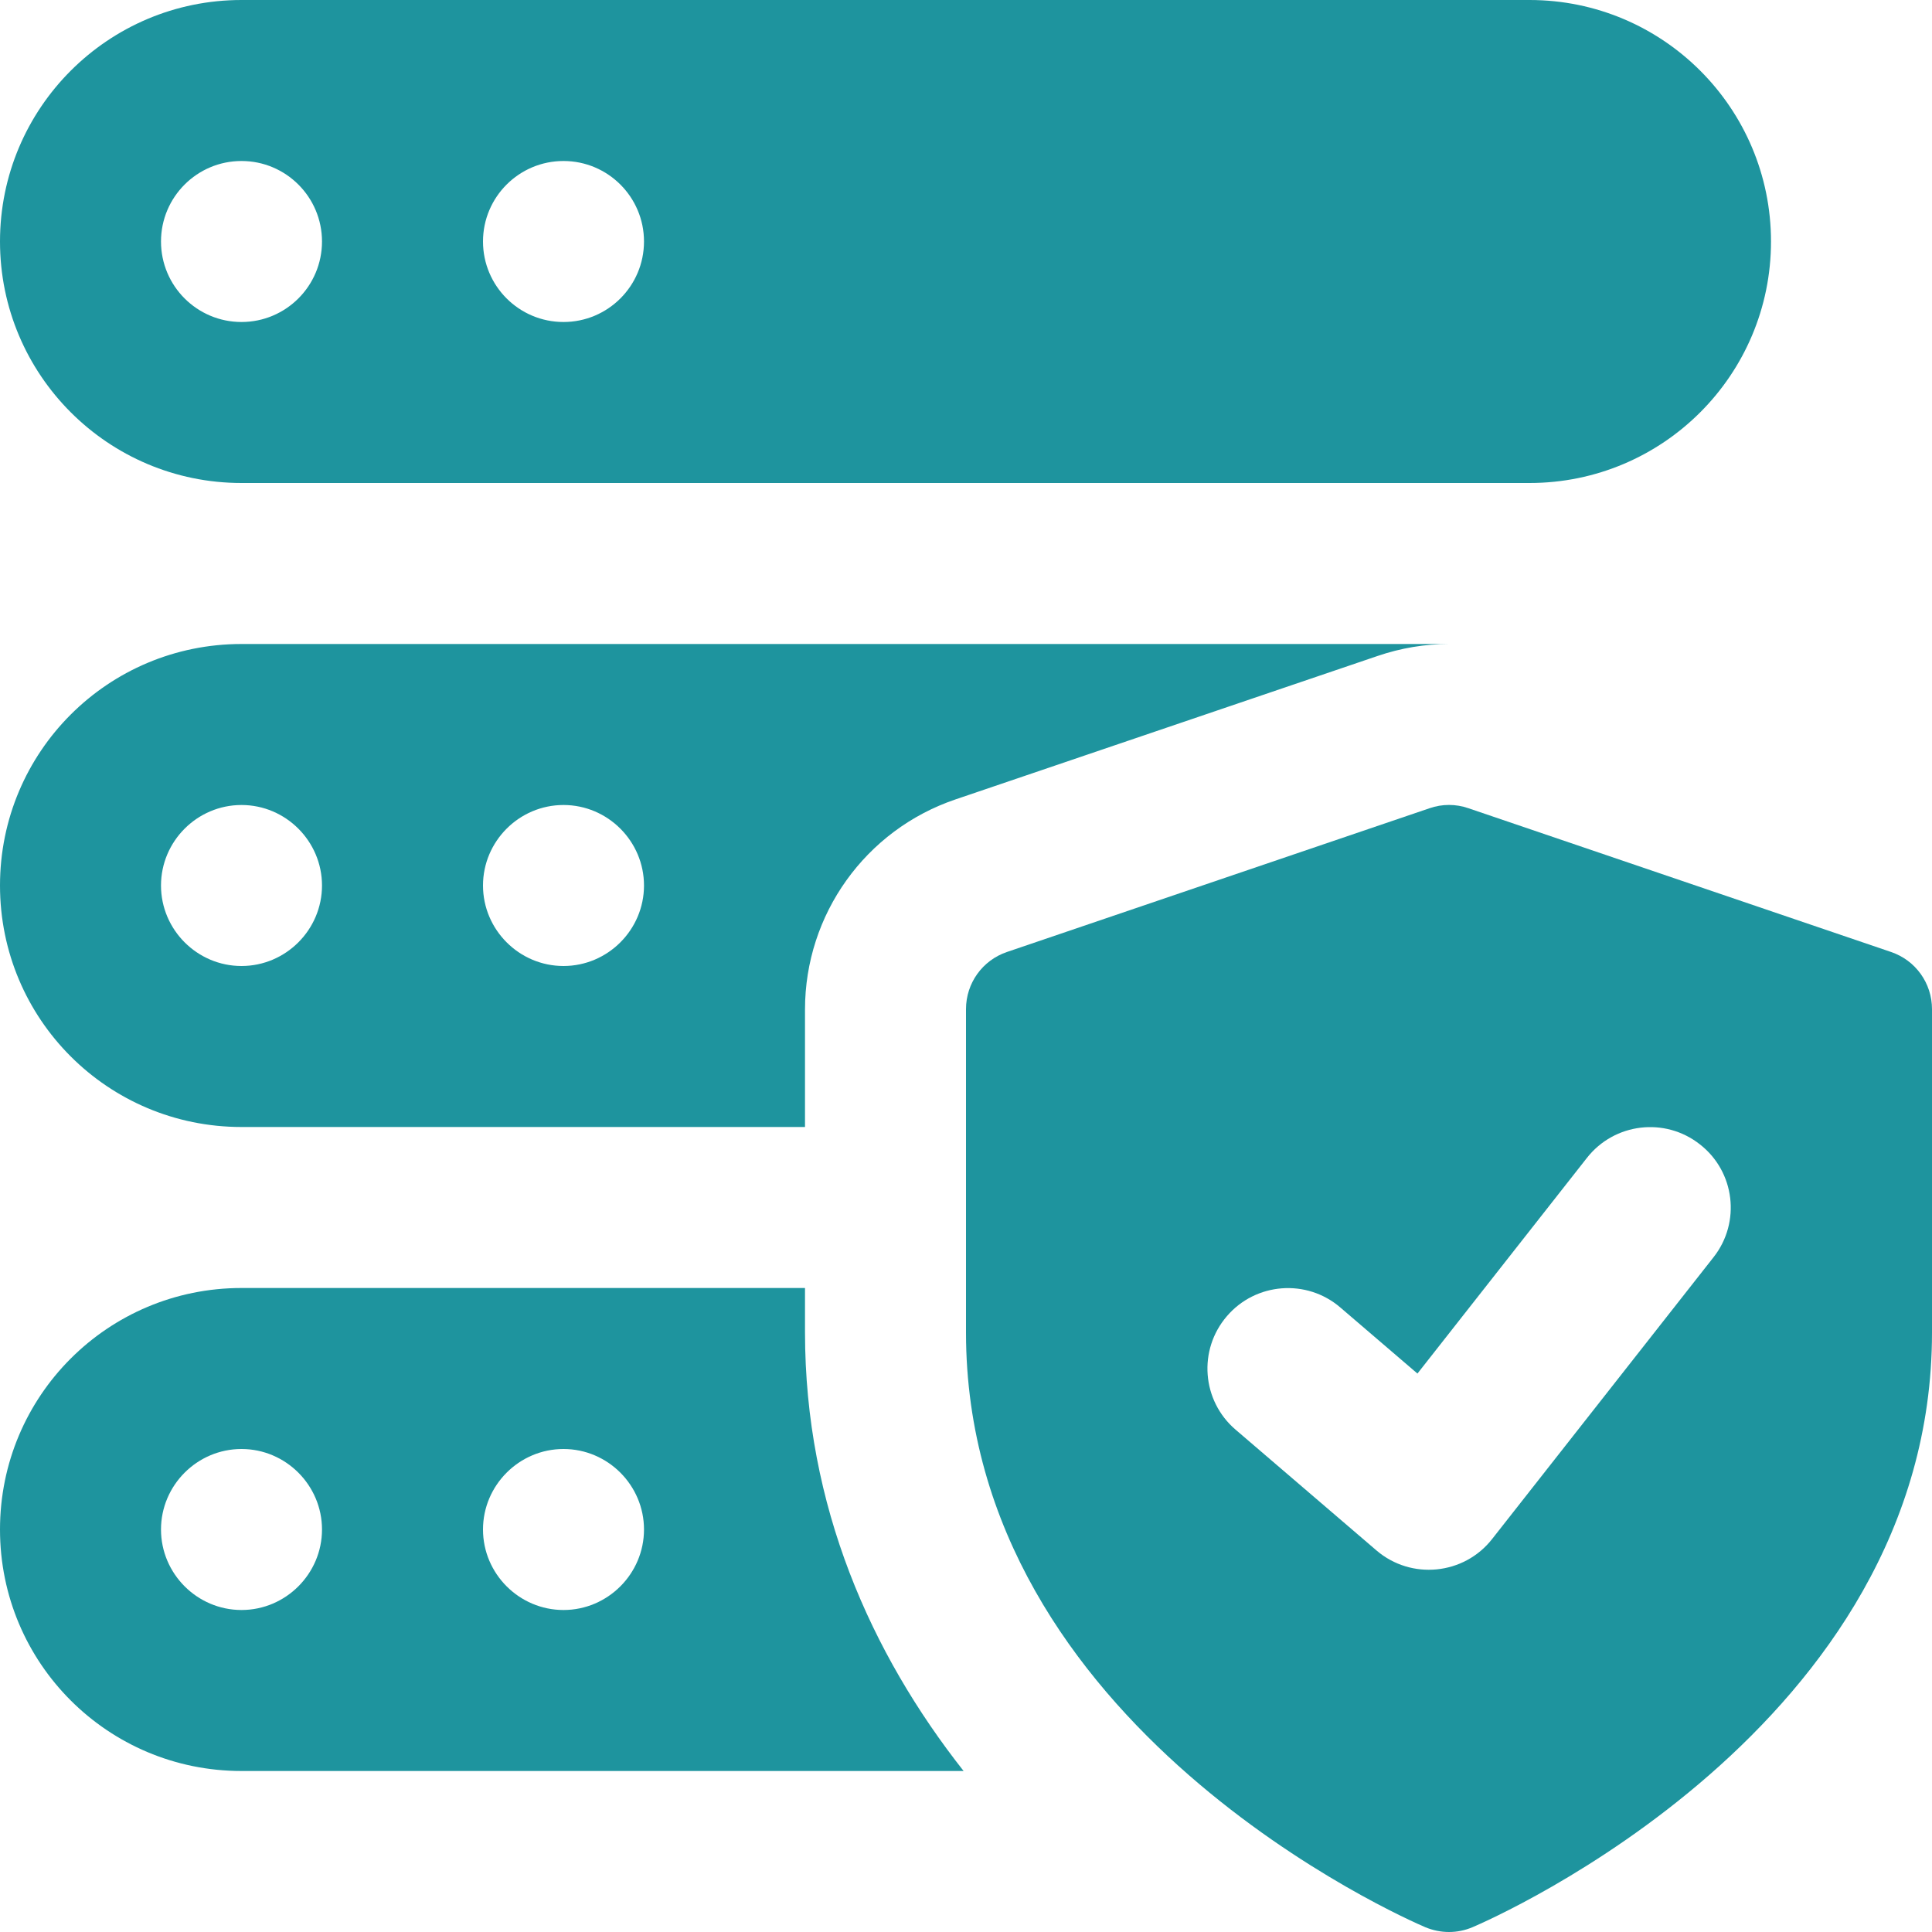 <svg width="42" height="42" viewBox="0 0 42 42" fill="none" xmlns="http://www.w3.org/2000/svg">
<g clip-path="url(#clip0_199_200)">
<path d="M41.109 20.695L31.922 17.57C31.649 17.475 31.351 17.475 31.078 17.57L21.891 20.695C21.357 20.876 21 21.374 21 21.938V28.969C21 37.551 30.579 41.723 30.987 41.897C31.152 41.965 31.325 42 31.5 42C31.675 42 31.848 41.965 32.013 41.895C32.42 41.722 42 37.551 42 28.969V21.938C42 21.374 41.643 20.876 41.109 20.695ZM37.251 27.331L32.438 33.456C31.826 34.239 30.677 34.352 29.923 33.705L26.861 31.08C26.126 30.452 26.04 29.346 26.672 28.612C27.3 27.879 28.406 27.795 29.137 28.423L30.814 29.86L34.498 25.172C35.094 24.412 36.194 24.278 36.955 24.878C37.716 25.471 37.849 26.572 37.251 27.331Z" fill="#1E949E"/>
<path d="M33.25 0H5.25C2.35 0 0 2.35 0 5.25C0 8.15 2.35 10.5 5.25 10.5H33.25C36.15 10.5 38.5 8.15 38.5 5.25C38.5 2.35 36.15 0 33.25 0ZM5.25 7C4.284 7 3.5 6.216 3.5 5.25C3.5 4.284 4.284 3.5 5.25 3.5C6.216 3.5 7 4.284 7 5.25C7 6.216 6.216 7 5.25 7ZM12.25 7C11.284 7 10.5 6.216 10.5 5.25C10.5 4.284 11.284 3.5 12.25 3.5C13.216 3.5 14 4.284 14 5.25C14 6.216 13.216 7 12.25 7Z" fill="#1E949E"/>
<path d="M5.25 14C2.345 14 0 16.345 0 19.25C0 22.155 2.345 24.5 5.25 24.5H17.5V21.945C17.5 19.88 18.812 18.043 20.773 17.378L29.942 14.262C30.45 14.088 30.975 14 31.5 14H5.25ZM5.25 21C4.287 21 3.5 20.212 3.5 19.25C3.5 18.288 4.287 17.5 5.25 17.5C6.213 17.5 7 18.288 7 19.25C7 20.212 6.213 21 5.25 21ZM12.25 21C11.287 21 10.5 20.212 10.5 19.25C10.5 18.288 11.287 17.5 12.25 17.5C13.213 17.5 14 18.288 14 19.25C14 20.212 13.213 21 12.25 21Z" fill="#1E949E"/>
<path d="M17.5 28.962V28H5.25C2.345 28 0 30.345 0 33.25C0 36.155 2.345 38.5 5.25 38.5H20.948C18.935 35.945 17.5 32.742 17.5 28.962ZM5.25 35C4.287 35 3.5 34.212 3.5 33.25C3.5 32.288 4.287 31.5 5.25 31.5C6.213 31.5 7 32.288 7 33.25C7 34.212 6.213 35 5.25 35ZM12.25 35C11.287 35 10.5 34.212 10.5 33.25C10.5 32.288 11.287 31.5 12.25 31.5C13.213 31.5 14 32.288 14 33.25C14 34.212 13.213 35 12.25 35Z" fill="#1E949E"/>
</g>
<defs>
<clipPath id="clip0_199_200">
<rect width="42" height="42" fill="white"/>
</clipPath>
</defs>
</svg>
